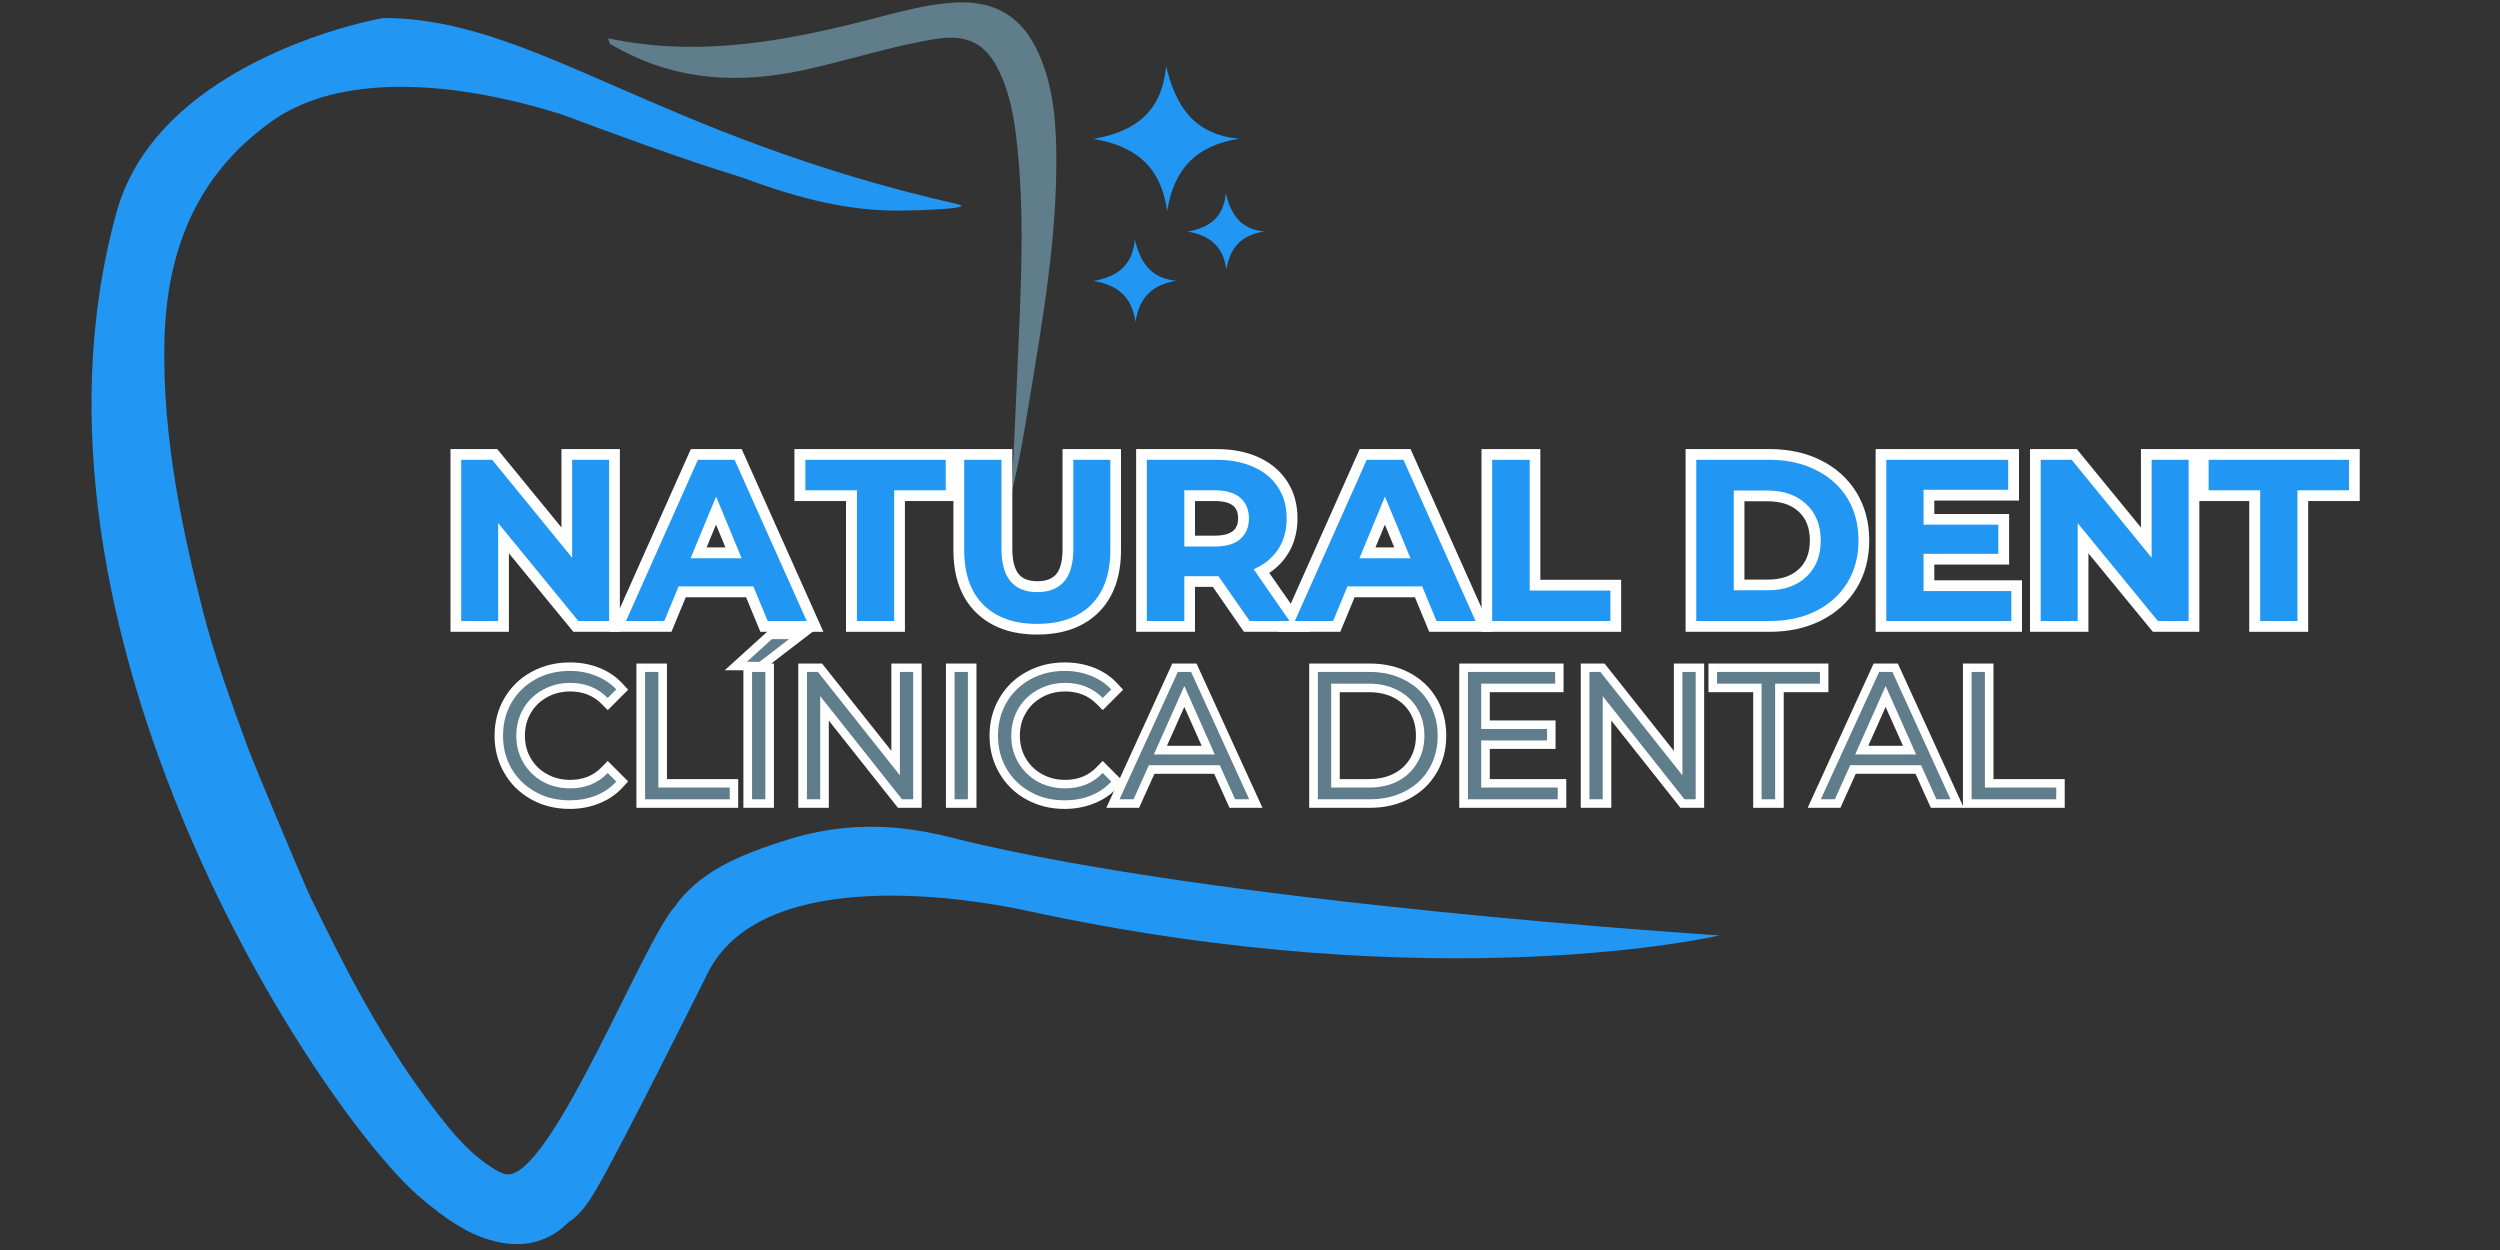 <svg xmlns="http://www.w3.org/2000/svg" xmlns:xlink="http://www.w3.org/1999/xlink" width="200" zoomAndPan="magnify" viewBox="0 0 150 75" height="100" preserveAspectRatio="xMidYMid meet" version="1.2"><rect x="0" y="0" width="150" height="75" fill="#333333" stroke="none"/><defs><clipPath id="be8a0bfdf0"><path d="M 5 1 L 103.172 1 L 103.172 74.836 L 5 74.836 Z M 5 1 "/></clipPath></defs><g id="9002f7f457"><path style=" stroke:none;fill-rule:evenodd;fill:#607d8b;fill-opacity:1;" d="M 36.492 2.297 C 42.082 3.488 47.395 2.418 52.684 1.043 C 54.211 0.648 55.734 0.234 57.324 0.152 C 59.73 0.027 61.336 1.008 62.324 3.219 C 63.168 5.117 63.352 7.141 63.379 9.176 C 63.438 14.238 62.555 19.207 61.738 24.18 C 61.449 25.953 61.156 27.727 60.707 29.496 C 60.82 27.074 60.941 24.652 61.043 22.227 C 61.238 17.492 61.543 12.758 60.949 8.027 C 60.789 6.754 60.527 5.504 59.984 4.336 C 59.18 2.613 58.039 2.035 56.156 2.336 C 53.477 2.762 50.902 3.621 48.262 4.195 C 44.434 5.031 40.723 4.867 37.203 2.965 C 37.008 2.859 36.805 2.766 36.617 2.648 C 36.57 2.617 36.566 2.52 36.492 2.297 Z M 36.492 2.297 "/><path style=" stroke:none;fill-rule:evenodd;fill:#2196f3;fill-opacity:1;" d="M 68.09 14.367 C 67.953 15.934 67.039 16.602 65.613 16.855 C 67.035 17.094 67.918 17.793 68.125 19.316 C 68.359 17.867 69.121 17.07 70.594 16.848 C 69.023 16.707 68.414 15.719 68.09 14.367 Z M 68.09 14.367 "/><path style=" stroke:none;fill-rule:evenodd;fill:#2196f3;fill-opacity:1;" d="M 69.965 3.961 C 69.723 6.715 68.117 7.891 65.613 8.336 C 68.117 8.758 69.664 9.988 70.027 12.664 C 70.441 10.117 71.781 8.715 74.367 8.324 C 71.609 8.078 70.535 6.336 69.965 3.961 Z M 69.965 3.961 "/><path style=" stroke:none;fill-rule:evenodd;fill:#2196f3;fill-opacity:1;" d="M 73.547 11.59 C 73.422 13.039 72.574 13.66 71.254 13.895 C 72.574 14.117 73.391 14.766 73.582 16.176 C 73.797 14.832 74.504 14.094 75.867 13.887 C 74.414 13.758 73.848 12.84 73.547 11.59 Z M 73.547 11.59 "/><g clip-rule="nonzero" clip-path="url(#be8a0bfdf0)"><path style=" stroke:none;fill-rule:evenodd;fill:#2196f3;fill-opacity:1;" d="M 57.477 50.352 C 55.797 49.938 52.051 48.898 47.328 50.359 C 44.199 51.332 41.945 52.348 40.492 54.387 C 38.613 56.461 33.289 70.078 30.582 70.457 C 30.211 70.508 29.73 70.23 29.078 69.754 C 28.355 69.223 27.66 68.543 26.949 67.68 C 25.145 65.484 23.441 62.941 21.746 59.902 C 20.641 57.922 19.621 55.848 18.637 53.844 C 18.285 53.129 15.246 45.879 14.848 44.797 C 13.875 42.133 12.867 39.379 12.156 36.586 C 10.961 31.879 9.75 26.297 9.863 20.57 C 9.977 14.539 12.145 10.148 16.492 7.148 C 22.637 3.02 33.223 6.766 33.426 6.781 L 33.496 6.789 C 36.891 8.055 40.73 9.48 44.535 10.652 C 48.195 12.023 51.062 12.637 53.828 12.637 C 55.059 12.637 58.625 12.516 57.453 12.25 C 39.34 8.141 31.957 1.082 23.02 1.082 C 22.797 1.082 9.555 3.516 7.004 12.699 C 0 37.863 19.246 66.812 25.273 71.898 C 26.742 73.141 28 73.992 29.391 74.398 C 29.957 74.566 30.504 74.648 31.016 74.648 C 32.191 74.648 33.227 74.211 34.098 73.344 C 34.848 72.855 35.297 72.168 35.762 71.383 C 37.273 68.824 42.441 58.426 42.543 58.234 C 45.996 51.742 58.676 54.008 61.52 54.625 C 86.426 60.051 103.172 56.125 103.172 56.125 C 103.172 56.125 73.172 54.223 57.477 50.352 Z M 57.477 50.352 "/></g><g style="fill:#ffffff;fill-opacity:1;"><g transform="translate(26.531, 37.261)"><path style="stroke:none" d="M 10.66 -9.668 L 10.66 0.648 L 7.871 0.648 L 2.855 -5.461 L 3.355 -5.871 L 4.004 -5.871 L 4.004 0.648 L 0.5 0.648 L 0.5 -10.316 L 3.305 -10.316 L 8.305 -4.207 L 7.805 -3.797 L 7.156 -3.797 L 7.156 -10.316 L 10.66 -10.316 Z M 9.367 -9.668 L 10.012 -9.668 L 10.012 -9.02 L 7.805 -9.02 L 7.805 -9.668 L 8.453 -9.668 L 8.453 -1.984 L 2.496 -9.258 L 2.996 -9.668 L 2.996 -9.02 L 1.145 -9.02 L 1.145 -9.668 L 1.793 -9.668 L 1.793 0 L 1.145 0 L 1.145 -0.648 L 3.355 -0.648 L 3.355 0 L 2.707 0 L 2.707 -7.68 L 8.676 -0.41 L 8.176 0 L 8.176 -0.648 L 10.012 -0.648 L 10.012 0 L 9.367 0 Z M 9.367 -9.668 "/></g></g><g style="fill:#ffffff;fill-opacity:1;"><g transform="translate(37.685, 37.261)"><path style="stroke:none" d="M 7.516 -1.426 L 3.023 -1.426 L 3.023 -2.07 L 3.625 -1.824 L 2.602 0.648 L -1.121 0.648 L 3.766 -10.316 L 6.816 -10.316 L 11.719 0.648 L 7.938 0.648 L 6.914 -1.824 L 7.516 -2.07 Z M 7.945 -2.719 L 8.969 -0.246 L 8.371 0 L 8.371 -0.648 L 10.719 -0.648 L 10.719 0 L 10.125 0.266 L 5.805 -9.402 L 6.395 -9.668 L 6.395 -9.02 L 4.184 -9.02 L 4.184 -9.668 L 4.777 -9.406 L 0.469 0.266 L -0.125 0 L -0.125 -0.648 L 2.168 -0.648 L 2.168 0 L 1.57 -0.246 L 2.59 -2.719 Z M 6.211 -3.523 L 4.68 -7.223 L 5.277 -7.473 L 5.875 -7.223 L 4.34 -3.523 L 3.742 -3.77 L 3.742 -4.418 L 6.809 -4.418 L 6.809 -3.77 Z M 7.777 -3.121 L 2.773 -3.121 L 5.277 -9.164 L 7.406 -4.02 Z M 7.777 -3.121 "/></g></g><g style="fill:#ffffff;fill-opacity:1;"><g transform="translate(48.26, 37.261)"><path style="stroke:none" d="M 3.148 -7.199 L -0.594 -7.199 L -0.594 -10.316 L 9.129 -10.316 L 9.129 -7.199 L 5.387 -7.199 L 5.387 -7.844 L 6.035 -7.844 L 6.035 0.648 L 2.5 0.648 L 2.5 -7.844 L 3.148 -7.844 Z M 3.797 -8.492 L 3.797 0 L 3.148 0 L 3.148 -0.648 L 5.387 -0.648 L 5.387 0 L 4.738 0 L 4.738 -8.492 L 8.48 -8.492 L 8.48 -7.844 L 7.832 -7.844 L 7.832 -9.668 L 8.48 -9.668 L 8.48 -9.02 L 0.055 -9.02 L 0.055 -9.668 L 0.703 -9.668 L 0.703 -7.844 L 0.055 -7.844 L 0.055 -8.492 Z M 3.797 -8.492 "/></g></g><g style="fill:#ffffff;fill-opacity:1;"><g transform="translate(56.791, 37.261)"><path style="stroke:none" d="M 5.441 0.812 C 3.883 0.812 2.656 0.367 1.762 -0.52 C 0.863 -1.414 0.414 -2.656 0.414 -4.254 L 0.414 -10.316 L 3.949 -10.316 L 3.949 -4.336 C 3.949 -3.629 4.078 -3.117 4.34 -2.805 C 4.566 -2.527 4.941 -2.387 5.457 -2.387 C 5.961 -2.387 6.332 -2.523 6.57 -2.797 C 6.832 -3.094 6.961 -3.605 6.961 -4.336 L 6.961 -10.316 L 10.469 -10.316 L 10.469 -4.254 C 10.469 -2.656 10.02 -1.414 9.125 -0.52 C 8.227 0.367 7 0.812 5.441 0.812 Z M 5.441 -0.48 C 6.645 -0.48 7.566 -0.801 8.211 -1.441 C 8.852 -2.078 9.172 -3.016 9.172 -4.254 L 9.172 -9.668 L 9.82 -9.668 L 9.82 -9.02 L 7.609 -9.02 L 7.609 -9.668 L 8.258 -9.668 L 8.258 -4.336 C 8.258 -3.281 8.02 -2.48 7.543 -1.941 C 7.047 -1.375 6.352 -1.094 5.457 -1.094 C 4.535 -1.094 3.828 -1.387 3.34 -1.977 C 2.883 -2.527 2.652 -3.316 2.652 -4.336 L 2.652 -9.668 L 3.301 -9.668 L 3.301 -9.02 L 1.062 -9.02 L 1.062 -9.668 L 1.711 -9.668 L 1.711 -4.254 C 1.711 -3.016 2.031 -2.078 2.672 -1.441 C 3.316 -0.801 4.238 -0.48 5.441 -0.48 Z M 5.441 -0.48 "/></g></g><g style="fill:#ffffff;fill-opacity:1;"><g transform="translate(67.669, 37.261)"><path style="stroke:none" d="M 6.773 0.367 L 4.91 -2.324 L 5.441 -2.691 L 5.441 -2.047 L 3.383 -2.047 L 3.383 -2.691 L 4.031 -2.691 L 4.031 0.648 L 0.5 0.648 L 0.5 -10.316 L 5.332 -10.316 C 6.281 -10.316 7.113 -10.152 7.828 -9.832 C 8.574 -9.492 9.152 -9.008 9.562 -8.379 C 9.973 -7.746 10.18 -7.008 10.18 -6.16 C 10.18 -5.312 9.969 -4.574 9.551 -3.945 C 9.137 -3.316 8.551 -2.84 7.801 -2.516 L 7.543 -3.109 L 8.074 -3.477 L 10.953 0.648 L 6.969 0.648 Z M 7.84 -0.367 L 7.305 0 L 7.305 -0.648 L 9.711 -0.648 L 9.711 0 L 9.18 0.371 L 6.559 -3.387 L 7.281 -3.703 C 7.801 -3.926 8.199 -4.246 8.473 -4.66 C 8.746 -5.074 8.883 -5.57 8.883 -6.16 C 8.883 -6.75 8.746 -7.254 8.477 -7.672 C 8.203 -8.09 7.809 -8.418 7.297 -8.648 C 6.75 -8.898 6.094 -9.02 5.332 -9.02 L 1.145 -9.02 L 1.145 -9.668 L 1.793 -9.668 L 1.793 0 L 1.145 0 L 1.145 -0.648 L 3.383 -0.648 L 3.383 0 L 2.734 0 L 2.734 -3.34 L 5.781 -3.34 Z M 6.617 -6.16 C 6.617 -6.5 6.52 -6.75 6.328 -6.91 C 6.098 -7.102 5.723 -7.199 5.207 -7.199 L 3.383 -7.199 L 3.383 -7.844 L 4.031 -7.844 L 4.031 -4.477 L 3.383 -4.477 L 3.383 -5.121 L 5.207 -5.121 C 5.723 -5.121 6.094 -5.219 6.324 -5.414 C 6.52 -5.578 6.617 -5.828 6.617 -6.16 Z M 7.914 -6.16 C 7.914 -5.426 7.66 -4.844 7.156 -4.422 C 6.688 -4.027 6.035 -3.828 5.207 -3.828 L 2.734 -3.828 L 2.734 -8.492 L 5.207 -8.492 C 6.035 -8.492 6.684 -8.297 7.152 -7.91 C 7.66 -7.488 7.914 -6.906 7.914 -6.16 Z M 7.914 -6.16 "/></g></g><g style="fill:#ffffff;fill-opacity:1;"><g transform="translate(77.816, 37.261)"><path style="stroke:none" d="M 7.516 -1.426 L 3.023 -1.426 L 3.023 -2.07 L 3.625 -1.824 L 2.602 0.648 L -1.121 0.648 L 3.766 -10.316 L 6.816 -10.316 L 11.719 0.648 L 7.938 0.648 L 6.914 -1.824 L 7.516 -2.07 Z M 7.945 -2.719 L 8.969 -0.246 L 8.371 0 L 8.371 -0.648 L 10.719 -0.648 L 10.719 0 L 10.125 0.266 L 5.805 -9.402 L 6.395 -9.668 L 6.395 -9.02 L 4.184 -9.02 L 4.184 -9.668 L 4.777 -9.406 L 0.469 0.266 L -0.125 0 L -0.125 -0.648 L 2.168 -0.648 L 2.168 0 L 1.57 -0.246 L 2.59 -2.719 Z M 6.211 -3.523 L 4.68 -7.223 L 5.277 -7.473 L 5.875 -7.223 L 4.34 -3.523 L 3.742 -3.77 L 3.742 -4.418 L 6.809 -4.418 L 6.809 -3.77 Z M 7.777 -3.121 L 2.773 -3.121 L 5.277 -9.164 L 7.406 -4.02 Z M 7.777 -3.121 "/></g></g><g style="fill:#ffffff;fill-opacity:1;"><g transform="translate(88.39, 37.261)"><path style="stroke:none" d="M 1.145 -10.316 L 4.031 -10.316 L 4.031 -1.824 L 3.383 -1.824 L 3.383 -2.473 L 8.879 -2.473 L 8.879 0.648 L 0.5 0.648 L 0.5 -10.316 Z M 1.145 -9.02 L 1.145 -9.668 L 1.793 -9.668 L 1.793 0 L 1.145 0 L 1.145 -0.648 L 8.23 -0.648 L 8.23 0 L 7.586 0 L 7.586 -1.824 L 8.23 -1.824 L 8.23 -1.176 L 2.734 -1.176 L 2.734 -9.668 L 3.383 -9.668 L 3.383 -9.02 Z M 1.145 -9.02 "/></g></g><g style="fill:#ffffff;fill-opacity:1;"><g transform="translate(96.728, 37.261)"><path style="stroke:none" d=""/></g></g><g style="fill:#ffffff;fill-opacity:1;"><g transform="translate(100.635, 37.261)"><path style="stroke:none" d="M 1.145 -10.316 L 5.539 -10.316 C 6.691 -10.316 7.715 -10.094 8.609 -9.648 C 9.527 -9.191 10.242 -8.547 10.754 -7.715 C 11.262 -6.883 11.52 -5.922 11.52 -4.836 C 11.52 -3.746 11.262 -2.785 10.754 -1.953 C 10.242 -1.121 9.527 -0.477 8.609 -0.02 C 7.715 0.426 6.691 0.648 5.539 0.648 L 0.5 0.648 L 0.5 -10.316 Z M 1.145 -9.02 L 1.145 -9.668 L 1.793 -9.668 L 1.793 0 L 1.145 0 L 1.145 -0.648 L 5.539 -0.648 C 6.488 -0.648 7.32 -0.824 8.035 -1.18 C 8.727 -1.527 9.266 -2.012 9.648 -2.633 C 10.031 -3.254 10.223 -3.988 10.223 -4.836 C 10.223 -5.68 10.031 -6.414 9.648 -7.035 C 9.266 -7.66 8.727 -8.141 8.035 -8.488 C 7.32 -8.844 6.488 -9.02 5.539 -9.02 Z M 5.43 -2.484 C 6.223 -2.484 6.848 -2.695 7.301 -3.117 C 7.738 -3.527 7.957 -4.102 7.957 -4.836 C 7.957 -5.566 7.738 -6.141 7.301 -6.551 C 6.848 -6.973 6.223 -7.184 5.43 -7.184 L 3.383 -7.184 L 3.383 -7.832 L 4.031 -7.832 L 4.031 -1.836 L 3.383 -1.836 L 3.383 -2.484 Z M 5.43 -1.188 L 2.734 -1.188 L 2.734 -8.48 L 5.43 -8.48 C 6.566 -8.48 7.484 -8.152 8.184 -7.496 C 8.895 -6.828 9.254 -5.941 9.254 -4.836 C 9.254 -3.727 8.895 -2.84 8.184 -2.172 C 7.484 -1.516 6.566 -1.188 5.43 -1.188 Z M 5.43 -1.188 "/></g></g><g style="fill:#ffffff;fill-opacity:1;"><g transform="translate(112.038, 37.261)"><path style="stroke:none" d="M 9.281 -1.797 L 9.281 0.648 L 0.5 0.648 L 0.5 -10.316 L 9.102 -10.316 L 9.102 -7.227 L 3.371 -7.227 L 3.371 -7.871 L 4.02 -7.871 L 4.02 -5.773 L 3.371 -5.773 L 3.371 -6.422 L 8.508 -6.422 L 8.508 -3.387 L 3.371 -3.387 L 3.371 -4.031 L 4.02 -4.031 L 4.02 -1.797 L 3.371 -1.797 L 3.371 -2.441 L 9.281 -2.441 Z M 7.984 -1.797 L 8.633 -1.797 L 8.633 -1.148 L 2.723 -1.148 L 2.723 -4.68 L 7.859 -4.68 L 7.859 -4.031 L 7.211 -4.031 L 7.211 -5.773 L 7.859 -5.773 L 7.859 -5.125 L 2.723 -5.125 L 2.723 -8.52 L 8.453 -8.52 L 8.453 -7.871 L 7.805 -7.871 L 7.805 -9.668 L 8.453 -9.668 L 8.453 -9.02 L 1.145 -9.02 L 1.145 -9.668 L 1.793 -9.668 L 1.793 0 L 1.145 0 L 1.145 -0.648 L 8.633 -0.648 L 8.633 0 L 7.984 0 Z M 7.984 -1.797 "/></g></g><g style="fill:#ffffff;fill-opacity:1;"><g transform="translate(121.301, 37.261)"><path style="stroke:none" d="M 10.66 -9.668 L 10.66 0.648 L 7.871 0.648 L 2.855 -5.461 L 3.355 -5.871 L 4.004 -5.871 L 4.004 0.648 L 0.5 0.648 L 0.5 -10.316 L 3.305 -10.316 L 8.305 -4.207 L 7.805 -3.797 L 7.156 -3.797 L 7.156 -10.316 L 10.66 -10.316 Z M 9.367 -9.668 L 10.012 -9.668 L 10.012 -9.02 L 7.805 -9.02 L 7.805 -9.668 L 8.453 -9.668 L 8.453 -1.984 L 2.496 -9.258 L 2.996 -9.668 L 2.996 -9.02 L 1.145 -9.02 L 1.145 -9.668 L 1.793 -9.668 L 1.793 0 L 1.145 0 L 1.145 -0.648 L 3.355 -0.648 L 3.355 0 L 2.707 0 L 2.707 -7.68 L 8.676 -0.41 L 8.176 0 L 8.176 -0.648 L 10.012 -0.648 L 10.012 0 L 9.367 0 Z M 9.367 -9.668 "/></g></g><g style="fill:#ffffff;fill-opacity:1;"><g transform="translate(132.455, 37.261)"><path style="stroke:none" d="M 3.148 -7.199 L -0.594 -7.199 L -0.594 -10.316 L 9.129 -10.316 L 9.129 -7.199 L 5.387 -7.199 L 5.387 -7.844 L 6.035 -7.844 L 6.035 0.648 L 2.5 0.648 L 2.5 -7.844 L 3.148 -7.844 Z M 3.797 -8.492 L 3.797 0 L 3.148 0 L 3.148 -0.648 L 5.387 -0.648 L 5.387 0 L 4.738 0 L 4.738 -8.492 L 8.48 -8.492 L 8.48 -7.844 L 7.832 -7.844 L 7.832 -9.668 L 8.48 -9.668 L 8.48 -9.02 L 0.055 -9.02 L 0.055 -9.668 L 0.703 -9.668 L 0.703 -7.844 L 0.055 -7.844 L 0.055 -8.492 Z M 3.797 -8.492 "/></g></g><g style="fill:#ffffff;fill-opacity:1;"><g transform="translate(140.987, 37.261)"><path style="stroke:none" d=""/></g></g><g style="fill:#2196f3;fill-opacity:1;"><g transform="translate(26.531, 37.261)"><path style="stroke:none" d="M 10.016 -9.672 L 10.016 0 L 8.172 0 L 3.359 -5.875 L 3.359 0 L 1.141 0 L 1.141 -9.672 L 3 -9.672 L 7.797 -3.797 L 7.797 -9.672 Z M 10.016 -9.672 "/></g></g><g style="fill:#2196f3;fill-opacity:1;"><g transform="translate(37.685, 37.261)"><path style="stroke:none" d="M 7.516 -2.078 L 3.031 -2.078 L 2.172 0 L -0.125 0 L 4.188 -9.672 L 6.391 -9.672 L 10.719 0 L 8.375 0 Z M 6.812 -3.766 L 5.281 -7.469 L 3.75 -3.766 Z M 6.812 -3.766 "/></g></g><g style="fill:#2196f3;fill-opacity:1;"><g transform="translate(48.26, 37.261)"><path style="stroke:none" d="M 3.156 -7.844 L 0.062 -7.844 L 0.062 -9.672 L 8.484 -9.672 L 8.484 -7.844 L 5.391 -7.844 L 5.391 0 L 3.156 0 Z M 3.156 -7.844 "/></g></g><g style="fill:#2196f3;fill-opacity:1;"><g transform="translate(56.791, 37.261)"><path style="stroke:none" d="M 5.438 0.172 C 4.062 0.172 2.988 -0.207 2.219 -0.969 C 1.445 -1.738 1.062 -2.832 1.062 -4.25 L 1.062 -9.672 L 3.297 -9.672 L 3.297 -4.344 C 3.297 -2.602 4.016 -1.734 5.453 -1.734 C 6.148 -1.734 6.68 -1.941 7.047 -2.359 C 7.422 -2.785 7.609 -3.445 7.609 -4.344 L 7.609 -9.672 L 9.828 -9.672 L 9.828 -4.25 C 9.828 -2.832 9.441 -1.738 8.672 -0.969 C 7.898 -0.207 6.82 0.172 5.438 0.172 Z M 5.438 0.172 "/></g></g><g style="fill:#2196f3;fill-opacity:1;"><g transform="translate(67.669, 37.261)"><path style="stroke:none" d="M 7.312 0 L 5.438 -2.688 L 3.391 -2.688 L 3.391 0 L 1.141 0 L 1.141 -9.672 L 5.328 -9.672 C 6.18 -9.672 6.926 -9.523 7.562 -9.234 C 8.195 -8.953 8.68 -8.547 9.016 -8.016 C 9.359 -7.492 9.531 -6.875 9.531 -6.156 C 9.531 -5.438 9.359 -4.816 9.016 -4.297 C 8.672 -3.773 8.18 -3.379 7.547 -3.109 L 9.703 0 Z M 7.266 -6.156 C 7.266 -6.695 7.086 -7.113 6.734 -7.406 C 6.391 -7.695 5.879 -7.844 5.203 -7.844 L 3.391 -7.844 L 3.391 -4.469 L 5.203 -4.469 C 5.879 -4.469 6.391 -4.613 6.734 -4.906 C 7.086 -5.207 7.266 -5.625 7.266 -6.156 Z M 7.266 -6.156 "/></g></g><g style="fill:#2196f3;fill-opacity:1;"><g transform="translate(77.816, 37.261)"><path style="stroke:none" d="M 7.516 -2.078 L 3.031 -2.078 L 2.172 0 L -0.125 0 L 4.188 -9.672 L 6.391 -9.672 L 10.719 0 L 8.375 0 Z M 6.812 -3.766 L 5.281 -7.469 L 3.75 -3.766 Z M 6.812 -3.766 "/></g></g><g style="fill:#2196f3;fill-opacity:1;"><g transform="translate(88.39, 37.261)"><path style="stroke:none" d="M 1.141 -9.672 L 3.391 -9.672 L 3.391 -1.828 L 8.234 -1.828 L 8.234 0 L 1.141 0 Z M 1.141 -9.672 "/></g></g><g style="fill:#2196f3;fill-opacity:1;"><g transform="translate(96.728, 37.261)"><path style="stroke:none" d=""/></g></g><g style="fill:#2196f3;fill-opacity:1;"><g transform="translate(100.635, 37.261)"><path style="stroke:none" d="M 1.141 -9.672 L 5.531 -9.672 C 6.582 -9.672 7.508 -9.469 8.312 -9.062 C 9.125 -8.664 9.754 -8.102 10.203 -7.375 C 10.648 -6.645 10.875 -5.797 10.875 -4.828 C 10.875 -3.867 10.648 -3.023 10.203 -2.297 C 9.754 -1.566 9.125 -1 8.312 -0.594 C 7.508 -0.195 6.582 0 5.531 0 L 1.141 0 Z M 5.422 -1.844 C 6.391 -1.844 7.16 -2.109 7.734 -2.641 C 8.316 -3.18 8.609 -3.91 8.609 -4.828 C 8.609 -5.754 8.316 -6.484 7.734 -7.016 C 7.16 -7.555 6.391 -7.828 5.422 -7.828 L 3.391 -7.828 L 3.391 -1.844 Z M 5.422 -1.844 "/></g></g><g style="fill:#2196f3;fill-opacity:1;"><g transform="translate(112.038, 37.261)"><path style="stroke:none" d="M 8.641 -1.797 L 8.641 0 L 1.141 0 L 1.141 -9.672 L 8.453 -9.672 L 8.453 -7.875 L 3.375 -7.875 L 3.375 -5.781 L 7.859 -5.781 L 7.859 -4.031 L 3.375 -4.031 L 3.375 -1.797 Z M 8.641 -1.797 "/></g></g><g style="fill:#2196f3;fill-opacity:1;"><g transform="translate(121.301, 37.261)"><path style="stroke:none" d="M 10.016 -9.672 L 10.016 0 L 8.172 0 L 3.359 -5.875 L 3.359 0 L 1.141 0 L 1.141 -9.672 L 3 -9.672 L 7.797 -3.797 L 7.797 -9.672 Z M 10.016 -9.672 "/></g></g><g style="fill:#2196f3;fill-opacity:1;"><g transform="translate(132.455, 37.261)"><path style="stroke:none" d="M 3.156 -7.844 L 0.062 -7.844 L 0.062 -9.672 L 8.484 -9.672 L 8.484 -7.844 L 5.391 -7.844 L 5.391 0 L 3.156 0 Z M 3.156 -7.844 "/></g></g><g style="fill:#2196f3;fill-opacity:1;"><g transform="translate(140.987, 37.261)"><path style="stroke:none" d=""/></g></g><g style="fill:#ffffff;fill-opacity:1;"><g transform="translate(26.531, 47.957)"><path style="stroke:none" d=""/></g></g><g style="fill:#ffffff;fill-opacity:1;"><g transform="translate(29.619, 47.957)"><path style="stroke:none" d="M 4.559 0.578 C 3.715 0.578 2.949 0.387 2.266 0.012 C 1.578 -0.367 1.035 -0.895 0.645 -1.57 C 0.25 -2.242 0.055 -2.992 0.055 -3.816 C 0.055 -4.645 0.25 -5.395 0.645 -6.066 C 1.035 -6.738 1.578 -7.266 2.273 -7.645 C 2.961 -8.023 3.727 -8.211 4.57 -8.211 C 5.203 -8.211 5.789 -8.105 6.328 -7.891 C 6.879 -7.676 7.352 -7.355 7.738 -6.934 L 8.07 -6.574 L 6.848 -5.348 L 6.484 -5.715 C 5.988 -6.219 5.359 -6.469 4.59 -6.469 C 4.078 -6.469 3.609 -6.352 3.195 -6.117 C 2.781 -5.887 2.457 -5.574 2.227 -5.172 C 1.992 -4.773 1.875 -4.32 1.875 -3.816 C 1.875 -3.312 1.992 -2.859 2.227 -2.461 C 2.457 -2.062 2.781 -1.746 3.195 -1.516 C 3.609 -1.281 4.078 -1.164 4.59 -1.164 C 5.363 -1.164 5.992 -1.418 6.48 -1.926 L 6.844 -2.301 L 8.07 -1.074 L 7.738 -0.711 C 7.352 -0.289 6.879 0.031 6.324 0.25 C 5.781 0.469 5.191 0.578 4.559 0.578 Z M 4.559 -0.445 C 5.059 -0.445 5.523 -0.531 5.945 -0.699 C 6.355 -0.863 6.703 -1.098 6.984 -1.402 L 7.363 -1.059 L 7 -0.695 L 6.488 -1.207 L 6.848 -1.57 L 7.219 -1.215 C 6.527 -0.5 5.652 -0.145 4.59 -0.145 C 3.898 -0.145 3.266 -0.301 2.695 -0.621 C 2.121 -0.945 1.668 -1.387 1.34 -1.945 C 1.016 -2.504 0.852 -3.129 0.852 -3.816 C 0.852 -4.504 1.016 -5.129 1.34 -5.688 C 1.668 -6.25 2.121 -6.691 2.695 -7.012 C 3.266 -7.332 3.898 -7.492 4.59 -7.492 C 5.641 -7.492 6.516 -7.141 7.211 -6.434 L 6.848 -6.074 L 6.488 -6.438 L 7 -6.949 L 7.363 -6.586 L 6.984 -6.242 C 6.703 -6.547 6.359 -6.781 5.953 -6.941 C 5.531 -7.105 5.07 -7.188 4.57 -7.188 C 3.902 -7.188 3.301 -7.043 2.766 -6.75 C 2.238 -6.461 1.824 -6.059 1.527 -5.551 C 1.227 -5.035 1.078 -4.461 1.078 -3.816 C 1.078 -3.176 1.227 -2.598 1.527 -2.086 C 1.824 -1.574 2.234 -1.172 2.762 -0.883 C 3.289 -0.594 3.891 -0.445 4.559 -0.445 Z M 4.559 -0.445 "/></g></g><g style="fill:#ffffff;fill-opacity:1;"><g transform="translate(37.455, 47.957)"><path style="stroke:none" d="M 1.242 -8.145 L 2.562 -8.145 L 2.562 -0.699 L 2.051 -0.699 L 2.051 -1.211 L 6.836 -1.211 L 6.836 0.512 L 0.73 0.512 L 0.73 -8.145 Z M 1.242 -7.121 L 1.242 -7.633 L 1.754 -7.633 L 1.754 0 L 1.242 0 L 1.242 -0.512 L 6.324 -0.512 L 6.324 0 L 5.812 0 L 5.812 -0.699 L 6.324 -0.699 L 6.324 -0.188 L 1.539 -0.188 L 1.539 -7.633 L 2.051 -7.633 L 2.051 -7.121 Z M 1.242 -7.121 "/></g></g><g style="fill:#ffffff;fill-opacity:1;"><g transform="translate(43.874, 47.957)"><path style="stroke:none" d="M 1.242 -8.145 L 2.562 -8.145 L 2.562 0.512 L 0.73 0.512 L 0.73 -8.145 Z M 1.242 -7.121 L 1.242 -7.633 L 1.754 -7.633 L 1.754 0 L 1.242 0 L 1.242 -0.512 L 2.051 -0.512 L 2.051 0 L 1.539 0 L 1.539 -7.633 L 2.051 -7.633 L 2.051 -7.121 Z M 2.434 -10.121 L 4.977 -10.121 L 1.875 -7.742 L -0.391 -7.742 L 2.234 -10.121 Z M 2.434 -9.098 L 2.434 -9.609 L 2.773 -9.23 L 1.281 -7.875 L 0.938 -8.254 L 0.938 -8.766 L 1.703 -8.766 L 1.703 -8.254 L 1.391 -8.66 L 3.156 -10.016 L 3.469 -9.609 L 3.469 -9.098 Z M 2.434 -9.098 "/></g></g><g style="fill:#ffffff;fill-opacity:1;"><g transform="translate(47.166, 47.957)"><path style="stroke:none" d="M 8.133 -7.633 L 8.133 0.512 L 6.711 0.512 L 1.648 -5.875 L 2.051 -6.195 L 2.562 -6.195 L 2.562 0.512 L 0.73 0.512 L 0.73 -8.145 L 2.156 -8.145 L 7.227 -1.758 L 6.828 -1.441 L 6.316 -1.441 L 6.316 -8.145 L 8.133 -8.145 Z M 7.113 -7.633 L 7.625 -7.633 L 7.625 -7.121 L 6.828 -7.121 L 6.828 -7.633 L 7.34 -7.633 L 7.34 0.027 L 1.508 -7.316 L 1.91 -7.633 L 1.91 -7.121 L 1.242 -7.121 L 1.242 -7.633 L 1.754 -7.633 L 1.754 0 L 1.242 0 L 1.242 -0.512 L 2.051 -0.512 L 2.051 0 L 1.539 0 L 1.539 -7.664 L 7.359 -0.316 L 6.957 0 L 6.957 -0.512 L 7.625 -0.512 L 7.625 0 L 7.113 0 Z M 7.113 -7.633 "/></g></g><g style="fill:#ffffff;fill-opacity:1;"><g transform="translate(56.026, 47.957)"><path style="stroke:none" d="M 0.73 -8.145 L 2.562 -8.145 L 2.562 0.512 L 0.73 0.512 Z M 0.73 -8.145 "/></g></g><g style="fill:#ffffff;fill-opacity:1;"><g transform="translate(59.317, 47.957)"><path style="stroke:none" d="M 4.559 0.578 C 3.715 0.578 2.949 0.387 2.266 0.012 C 1.578 -0.367 1.035 -0.895 0.645 -1.57 C 0.25 -2.242 0.055 -2.992 0.055 -3.816 C 0.055 -4.645 0.25 -5.395 0.645 -6.066 C 1.035 -6.738 1.578 -7.266 2.273 -7.645 C 2.961 -8.023 3.727 -8.211 4.57 -8.211 C 5.203 -8.211 5.789 -8.105 6.328 -7.891 C 6.879 -7.676 7.352 -7.355 7.738 -6.934 L 8.07 -6.574 L 6.848 -5.348 L 6.484 -5.715 C 5.988 -6.219 5.359 -6.469 4.59 -6.469 C 4.078 -6.469 3.609 -6.352 3.195 -6.117 C 2.781 -5.887 2.457 -5.574 2.227 -5.172 C 1.992 -4.773 1.875 -4.32 1.875 -3.816 C 1.875 -3.312 1.992 -2.859 2.227 -2.461 C 2.457 -2.062 2.781 -1.746 3.195 -1.516 C 3.609 -1.281 4.078 -1.164 4.59 -1.164 C 5.363 -1.164 5.992 -1.418 6.48 -1.926 L 6.844 -2.301 L 8.07 -1.074 L 7.738 -0.711 C 7.352 -0.289 6.879 0.031 6.324 0.25 C 5.781 0.469 5.191 0.578 4.559 0.578 Z M 4.559 -0.445 C 5.059 -0.445 5.523 -0.531 5.945 -0.699 C 6.355 -0.863 6.703 -1.098 6.984 -1.402 L 7.363 -1.059 L 7 -0.695 L 6.488 -1.207 L 6.848 -1.57 L 7.219 -1.215 C 6.527 -0.5 5.652 -0.145 4.59 -0.145 C 3.898 -0.145 3.266 -0.301 2.695 -0.621 C 2.121 -0.945 1.668 -1.387 1.34 -1.945 C 1.016 -2.504 0.852 -3.129 0.852 -3.816 C 0.852 -4.504 1.016 -5.129 1.34 -5.688 C 1.668 -6.25 2.121 -6.691 2.695 -7.012 C 3.266 -7.332 3.898 -7.492 4.59 -7.492 C 5.641 -7.492 6.516 -7.141 7.211 -6.434 L 6.848 -6.074 L 6.488 -6.438 L 7 -6.949 L 7.363 -6.586 L 6.984 -6.242 C 6.703 -6.547 6.359 -6.781 5.953 -6.941 C 5.531 -7.105 5.07 -7.188 4.57 -7.188 C 3.902 -7.188 3.301 -7.043 2.766 -6.75 C 2.238 -6.461 1.824 -6.059 1.527 -5.551 C 1.227 -5.035 1.078 -4.461 1.078 -3.816 C 1.078 -3.176 1.227 -2.598 1.527 -2.086 C 1.824 -1.574 2.234 -1.172 2.762 -0.883 C 3.289 -0.594 3.891 -0.445 4.559 -0.445 Z M 4.559 -0.445 "/></g></g><g style="fill:#ffffff;fill-opacity:1;"><g transform="translate(67.154, 47.957)"><path style="stroke:none" d="M 6.031 -1.527 L 1.777 -1.527 L 1.777 -2.039 L 2.246 -1.828 L 1.191 0.512 L -0.773 0.512 L 3.184 -8.145 L 4.637 -8.145 L 8.594 0.512 L 6.617 0.512 L 5.562 -1.828 L 6.031 -2.039 Z M 6.363 -2.551 L 7.414 -0.211 L 6.945 0 L 6.945 -0.512 L 7.797 -0.512 L 7.797 0 L 7.332 0.211 L 3.844 -7.422 L 4.309 -7.633 L 4.309 -7.121 L 3.512 -7.121 L 3.512 -7.633 L 3.977 -7.422 L 0.488 0.211 L 0.023 0 L 0.023 -0.512 L 0.863 -0.512 L 0.863 0 L 0.395 -0.211 L 1.445 -2.551 Z M 5.27 -2.484 L 3.438 -6.586 L 3.902 -6.793 L 4.371 -6.586 L 2.539 -2.484 L 2.07 -2.695 L 2.07 -3.207 L 5.738 -3.207 L 5.738 -2.695 Z M 6.523 -2.184 L 1.285 -2.184 L 3.902 -8.047 L 6.203 -2.902 Z M 6.523 -2.184 "/></g></g><g style="fill:#ffffff;fill-opacity:1;"><g transform="translate(74.968, 47.957)"><path style="stroke:none" d=""/></g></g><g style="fill:#ffffff;fill-opacity:1;"><g transform="translate(77.823, 47.957)"><path style="stroke:none" d="M 1.242 -8.145 L 4.352 -8.145 C 5.242 -8.145 6.035 -7.965 6.727 -7.602 C 7.43 -7.234 7.977 -6.719 8.367 -6.059 C 8.758 -5.398 8.953 -4.652 8.953 -3.816 C 8.953 -2.98 8.758 -2.234 8.367 -1.578 C 7.977 -0.914 7.43 -0.402 6.727 -0.031 C 6.035 0.332 5.242 0.512 4.352 0.512 L 0.73 0.512 L 0.73 -8.145 Z M 1.242 -7.121 L 1.242 -7.633 L 1.754 -7.633 L 1.754 0 L 1.242 0 L 1.242 -0.512 L 4.352 -0.512 C 5.074 -0.512 5.707 -0.652 6.25 -0.938 C 6.785 -1.219 7.195 -1.602 7.488 -2.098 C 7.781 -2.594 7.93 -3.168 7.93 -3.816 C 7.93 -4.465 7.781 -5.039 7.488 -5.535 C 7.195 -6.031 6.785 -6.418 6.25 -6.695 C 5.707 -6.98 5.074 -7.121 4.352 -7.121 Z M 4.309 -1.211 C 4.891 -1.211 5.398 -1.324 5.824 -1.547 C 6.242 -1.77 6.562 -2.07 6.789 -2.457 C 7.02 -2.848 7.133 -3.301 7.133 -3.816 C 7.133 -4.336 7.02 -4.789 6.789 -5.176 C 6.562 -5.562 6.242 -5.867 5.824 -6.086 C 5.398 -6.312 4.891 -6.426 4.309 -6.426 L 2.051 -6.426 L 2.051 -6.938 L 2.562 -6.938 L 2.562 -0.699 L 2.051 -0.699 L 2.051 -1.211 Z M 4.309 -0.188 L 1.539 -0.188 L 1.539 -7.449 L 4.309 -7.449 C 5.062 -7.449 5.727 -7.297 6.305 -6.988 C 6.891 -6.68 7.348 -6.25 7.672 -5.695 C 7.996 -5.148 8.156 -4.52 8.156 -3.816 C 8.156 -3.113 7.996 -2.488 7.672 -1.938 C 7.348 -1.387 6.891 -0.953 6.305 -0.645 C 5.727 -0.34 5.062 -0.188 4.309 -0.188 Z M 4.309 -0.188 "/></g></g><g style="fill:#ffffff;fill-opacity:1;"><g transform="translate(86.825, 47.957)"><path style="stroke:none" d="M 7.152 -0.699 L 7.152 0.512 L 0.73 0.512 L 0.73 -8.145 L 6.988 -8.145 L 6.988 -6.426 L 2.051 -6.426 L 2.051 -6.938 L 2.562 -6.938 L 2.562 -4.219 L 2.051 -4.219 L 2.051 -4.73 L 6.508 -4.73 L 6.508 -3.023 L 2.051 -3.023 L 2.051 -3.535 L 2.562 -3.535 L 2.562 -0.699 L 2.051 -0.699 L 2.051 -1.211 L 7.152 -1.211 Z M 6.129 -0.699 L 6.641 -0.699 L 6.641 -0.188 L 1.539 -0.188 L 1.539 -4.047 L 6 -4.047 L 6 -3.535 L 5.488 -3.535 L 5.488 -4.219 L 6 -4.219 L 6 -3.711 L 1.539 -3.711 L 1.539 -7.449 L 6.477 -7.449 L 6.477 -6.938 L 5.965 -6.938 L 5.965 -7.633 L 6.477 -7.633 L 6.477 -7.121 L 1.242 -7.121 L 1.242 -7.633 L 1.754 -7.633 L 1.754 0 L 1.242 0 L 1.242 -0.512 L 6.641 -0.512 L 6.641 0 L 6.129 0 Z M 6.129 -0.699 "/></g></g><g style="fill:#ffffff;fill-opacity:1;"><g transform="translate(94.116, 47.957)"><path style="stroke:none" d="M 8.133 -7.633 L 8.133 0.512 L 6.711 0.512 L 1.648 -5.875 L 2.051 -6.195 L 2.562 -6.195 L 2.562 0.512 L 0.73 0.512 L 0.73 -8.145 L 2.156 -8.145 L 7.227 -1.758 L 6.828 -1.441 L 6.316 -1.441 L 6.316 -8.145 L 8.133 -8.145 Z M 7.113 -7.633 L 7.625 -7.633 L 7.625 -7.121 L 6.828 -7.121 L 6.828 -7.633 L 7.34 -7.633 L 7.34 0.027 L 1.508 -7.316 L 1.91 -7.633 L 1.91 -7.121 L 1.242 -7.121 L 1.242 -7.633 L 1.754 -7.633 L 1.754 0 L 1.242 0 L 1.242 -0.512 L 2.051 -0.512 L 2.051 0 L 1.539 0 L 1.539 -7.664 L 7.359 -0.316 L 6.957 0 L 6.957 -0.512 L 7.625 -0.512 L 7.625 0 L 7.113 0 Z M 7.113 -7.633 "/></g></g><g style="fill:#ffffff;fill-opacity:1;"><g transform="translate(102.977, 47.957)"><path style="stroke:none" d="M 2.727 -6.426 L -0.469 -6.426 L -0.469 -8.145 L 6.727 -8.145 L 6.727 -6.426 L 3.535 -6.426 L 3.535 -6.938 L 4.047 -6.938 L 4.047 0.512 L 2.215 0.512 L 2.215 -6.938 L 2.727 -6.938 Z M 3.238 -7.449 L 3.238 0 L 2.727 0 L 2.727 -0.512 L 3.535 -0.512 L 3.535 0 L 3.023 0 L 3.023 -7.449 L 6.215 -7.449 L 6.215 -6.938 L 5.703 -6.938 L 5.703 -7.633 L 6.215 -7.633 L 6.215 -7.121 L 0.043 -7.121 L 0.043 -7.633 L 0.555 -7.633 L 0.555 -6.938 L 0.043 -6.938 L 0.043 -7.449 Z M 3.238 -7.449 "/></g></g><g style="fill:#ffffff;fill-opacity:1;"><g transform="translate(109.233, 47.957)"><path style="stroke:none" d="M 6.031 -1.527 L 1.777 -1.527 L 1.777 -2.039 L 2.246 -1.828 L 1.191 0.512 L -0.773 0.512 L 3.184 -8.145 L 4.637 -8.145 L 8.594 0.512 L 6.617 0.512 L 5.562 -1.828 L 6.031 -2.039 Z M 6.363 -2.551 L 7.414 -0.211 L 6.945 0 L 6.945 -0.512 L 7.797 -0.512 L 7.797 0 L 7.332 0.211 L 3.844 -7.422 L 4.309 -7.633 L 4.309 -7.121 L 3.512 -7.121 L 3.512 -7.633 L 3.977 -7.422 L 0.488 0.211 L 0.023 0 L 0.023 -0.512 L 0.863 -0.512 L 0.863 0 L 0.395 -0.211 L 1.445 -2.551 Z M 5.27 -2.484 L 3.438 -6.586 L 3.902 -6.793 L 4.371 -6.586 L 2.539 -2.484 L 2.07 -2.695 L 2.07 -3.207 L 5.738 -3.207 L 5.738 -2.695 Z M 6.523 -2.184 L 1.285 -2.184 L 3.902 -8.047 L 6.203 -2.902 Z M 6.523 -2.184 "/></g></g><g style="fill:#ffffff;fill-opacity:1;"><g transform="translate(117.047, 47.957)"><path style="stroke:none" d="M 1.242 -8.145 L 2.562 -8.145 L 2.562 -0.699 L 2.051 -0.699 L 2.051 -1.211 L 6.836 -1.211 L 6.836 0.512 L 0.73 0.512 L 0.73 -8.145 Z M 1.242 -7.121 L 1.242 -7.633 L 1.754 -7.633 L 1.754 0 L 1.242 0 L 1.242 -0.512 L 6.324 -0.512 L 6.324 0 L 5.812 0 L 5.812 -0.699 L 6.324 -0.699 L 6.324 -0.188 L 1.539 -0.188 L 1.539 -7.633 L 2.051 -7.633 L 2.051 -7.121 Z M 1.242 -7.121 "/></g></g><g style="fill:#607d8b;fill-opacity:1;"><g transform="translate(26.531, 47.957)"><path style="stroke:none" d=""/></g></g><g style="fill:#607d8b;fill-opacity:1;"><g transform="translate(29.619, 47.957)"><path style="stroke:none" d="M 4.562 0.062 C 3.801 0.062 3.117 -0.102 2.516 -0.438 C 1.91 -0.77 1.43 -1.234 1.078 -1.828 C 0.734 -2.422 0.562 -3.082 0.562 -3.812 C 0.562 -4.551 0.734 -5.219 1.078 -5.812 C 1.43 -6.406 1.91 -6.867 2.516 -7.203 C 3.129 -7.535 3.812 -7.703 4.562 -7.703 C 5.133 -7.703 5.66 -7.602 6.141 -7.406 C 6.617 -7.219 7.023 -6.945 7.359 -6.594 L 6.844 -6.078 C 6.25 -6.68 5.5 -6.984 4.594 -6.984 C 3.988 -6.984 3.438 -6.844 2.938 -6.562 C 2.445 -6.289 2.062 -5.914 1.781 -5.438 C 1.5 -4.957 1.359 -4.414 1.359 -3.812 C 1.359 -3.219 1.5 -2.68 1.781 -2.203 C 2.062 -1.723 2.445 -1.344 2.938 -1.062 C 3.438 -0.789 3.988 -0.656 4.594 -0.656 C 5.508 -0.656 6.258 -0.961 6.844 -1.578 L 7.359 -1.062 C 7.023 -0.695 6.613 -0.414 6.125 -0.219 C 5.645 -0.031 5.125 0.062 4.562 0.062 Z M 4.562 0.062 "/></g></g><g style="fill:#607d8b;fill-opacity:1;"><g transform="translate(37.455, 47.957)"><path style="stroke:none" d="M 1.25 -7.641 L 2.047 -7.641 L 2.047 -0.703 L 6.328 -0.703 L 6.328 0 L 1.25 0 Z M 1.25 -7.641 "/></g></g><g style="fill:#607d8b;fill-opacity:1;"><g transform="translate(43.874, 47.957)"><path style="stroke:none" d="M 1.25 -7.641 L 2.047 -7.641 L 2.047 0 L 1.25 0 Z M 2.438 -9.609 L 3.469 -9.609 L 1.703 -8.25 L 0.938 -8.25 Z M 2.438 -9.609 "/></g></g><g style="fill:#607d8b;fill-opacity:1;"><g transform="translate(47.166, 47.957)"><path style="stroke:none" d="M 7.625 -7.641 L 7.625 0 L 6.953 0 L 2.047 -6.188 L 2.047 0 L 1.25 0 L 1.25 -7.641 L 1.906 -7.641 L 6.828 -1.438 L 6.828 -7.641 Z M 7.625 -7.641 "/></g></g><g style="fill:#607d8b;fill-opacity:1;"><g transform="translate(56.026, 47.957)"><path style="stroke:none" d="M 1.25 -7.641 L 2.047 -7.641 L 2.047 0 L 1.25 0 Z M 1.25 -7.641 "/></g></g><g style="fill:#607d8b;fill-opacity:1;"><g transform="translate(59.317, 47.957)"><path style="stroke:none" d="M 4.562 0.062 C 3.801 0.062 3.117 -0.102 2.516 -0.438 C 1.91 -0.77 1.43 -1.234 1.078 -1.828 C 0.734 -2.422 0.562 -3.082 0.562 -3.812 C 0.562 -4.551 0.734 -5.219 1.078 -5.812 C 1.43 -6.406 1.91 -6.867 2.516 -7.203 C 3.129 -7.535 3.812 -7.703 4.562 -7.703 C 5.133 -7.703 5.66 -7.602 6.141 -7.406 C 6.617 -7.219 7.023 -6.945 7.359 -6.594 L 6.844 -6.078 C 6.25 -6.68 5.5 -6.984 4.594 -6.984 C 3.988 -6.984 3.438 -6.844 2.938 -6.562 C 2.445 -6.289 2.062 -5.914 1.781 -5.438 C 1.5 -4.957 1.359 -4.414 1.359 -3.812 C 1.359 -3.219 1.5 -2.68 1.781 -2.203 C 2.062 -1.723 2.445 -1.344 2.938 -1.062 C 3.438 -0.789 3.988 -0.656 4.594 -0.656 C 5.508 -0.656 6.258 -0.961 6.844 -1.578 L 7.359 -1.062 C 7.023 -0.695 6.613 -0.414 6.125 -0.219 C 5.645 -0.031 5.125 0.062 4.562 0.062 Z M 4.562 0.062 "/></g></g><g style="fill:#607d8b;fill-opacity:1;"><g transform="translate(67.154, 47.957)"><path style="stroke:none" d="M 6.031 -2.047 L 1.781 -2.047 L 0.859 0 L 0.016 0 L 3.516 -7.641 L 4.312 -7.641 L 7.797 0 L 6.953 0 Z M 5.734 -2.688 L 3.906 -6.797 L 2.078 -2.688 Z M 5.734 -2.688 "/></g></g><g style="fill:#607d8b;fill-opacity:1;"><g transform="translate(74.968, 47.957)"><path style="stroke:none" d=""/></g></g><g style="fill:#607d8b;fill-opacity:1;"><g transform="translate(77.823, 47.957)"><path style="stroke:none" d="M 1.25 -7.641 L 4.359 -7.641 C 5.16 -7.641 5.867 -7.473 6.484 -7.141 C 7.109 -6.816 7.586 -6.363 7.922 -5.781 C 8.266 -5.207 8.438 -4.551 8.438 -3.812 C 8.438 -3.07 8.266 -2.41 7.922 -1.828 C 7.586 -1.254 7.109 -0.805 6.484 -0.484 C 5.867 -0.16 5.16 0 4.359 0 L 1.25 0 Z M 4.312 -0.703 C 4.977 -0.703 5.562 -0.832 6.062 -1.094 C 6.562 -1.363 6.945 -1.734 7.219 -2.203 C 7.5 -2.672 7.641 -3.207 7.641 -3.812 C 7.641 -4.426 7.5 -4.969 7.219 -5.438 C 6.945 -5.906 6.562 -6.27 6.062 -6.531 C 5.562 -6.801 4.977 -6.938 4.312 -6.938 L 2.047 -6.938 L 2.047 -0.703 Z M 4.312 -0.703 "/></g></g><g style="fill:#607d8b;fill-opacity:1;"><g transform="translate(86.825, 47.957)"><path style="stroke:none" d="M 6.641 -0.703 L 6.641 0 L 1.25 0 L 1.25 -7.641 L 6.484 -7.641 L 6.484 -6.938 L 2.047 -6.938 L 2.047 -4.219 L 6 -4.219 L 6 -3.531 L 2.047 -3.531 L 2.047 -0.703 Z M 6.641 -0.703 "/></g></g><g style="fill:#607d8b;fill-opacity:1;"><g transform="translate(94.116, 47.957)"><path style="stroke:none" d="M 7.625 -7.641 L 7.625 0 L 6.953 0 L 2.047 -6.188 L 2.047 0 L 1.25 0 L 1.25 -7.641 L 1.906 -7.641 L 6.828 -1.438 L 6.828 -7.641 Z M 7.625 -7.641 "/></g></g><g style="fill:#607d8b;fill-opacity:1;"><g transform="translate(102.977, 47.957)"><path style="stroke:none" d="M 2.719 -6.938 L 0.047 -6.938 L 0.047 -7.641 L 6.219 -7.641 L 6.219 -6.938 L 3.531 -6.938 L 3.531 0 L 2.719 0 Z M 2.719 -6.938 "/></g></g><g style="fill:#607d8b;fill-opacity:1;"><g transform="translate(109.233, 47.957)"><path style="stroke:none" d="M 6.031 -2.047 L 1.781 -2.047 L 0.859 0 L 0.016 0 L 3.516 -7.641 L 4.312 -7.641 L 7.797 0 L 6.953 0 Z M 5.734 -2.688 L 3.906 -6.797 L 2.078 -2.688 Z M 5.734 -2.688 "/></g></g><g style="fill:#607d8b;fill-opacity:1;"><g transform="translate(117.047, 47.957)"><path style="stroke:none" d="M 1.25 -7.641 L 2.047 -7.641 L 2.047 -0.703 L 6.328 -0.703 L 6.328 0 L 1.25 0 Z M 1.25 -7.641 "/></g></g></g></svg>